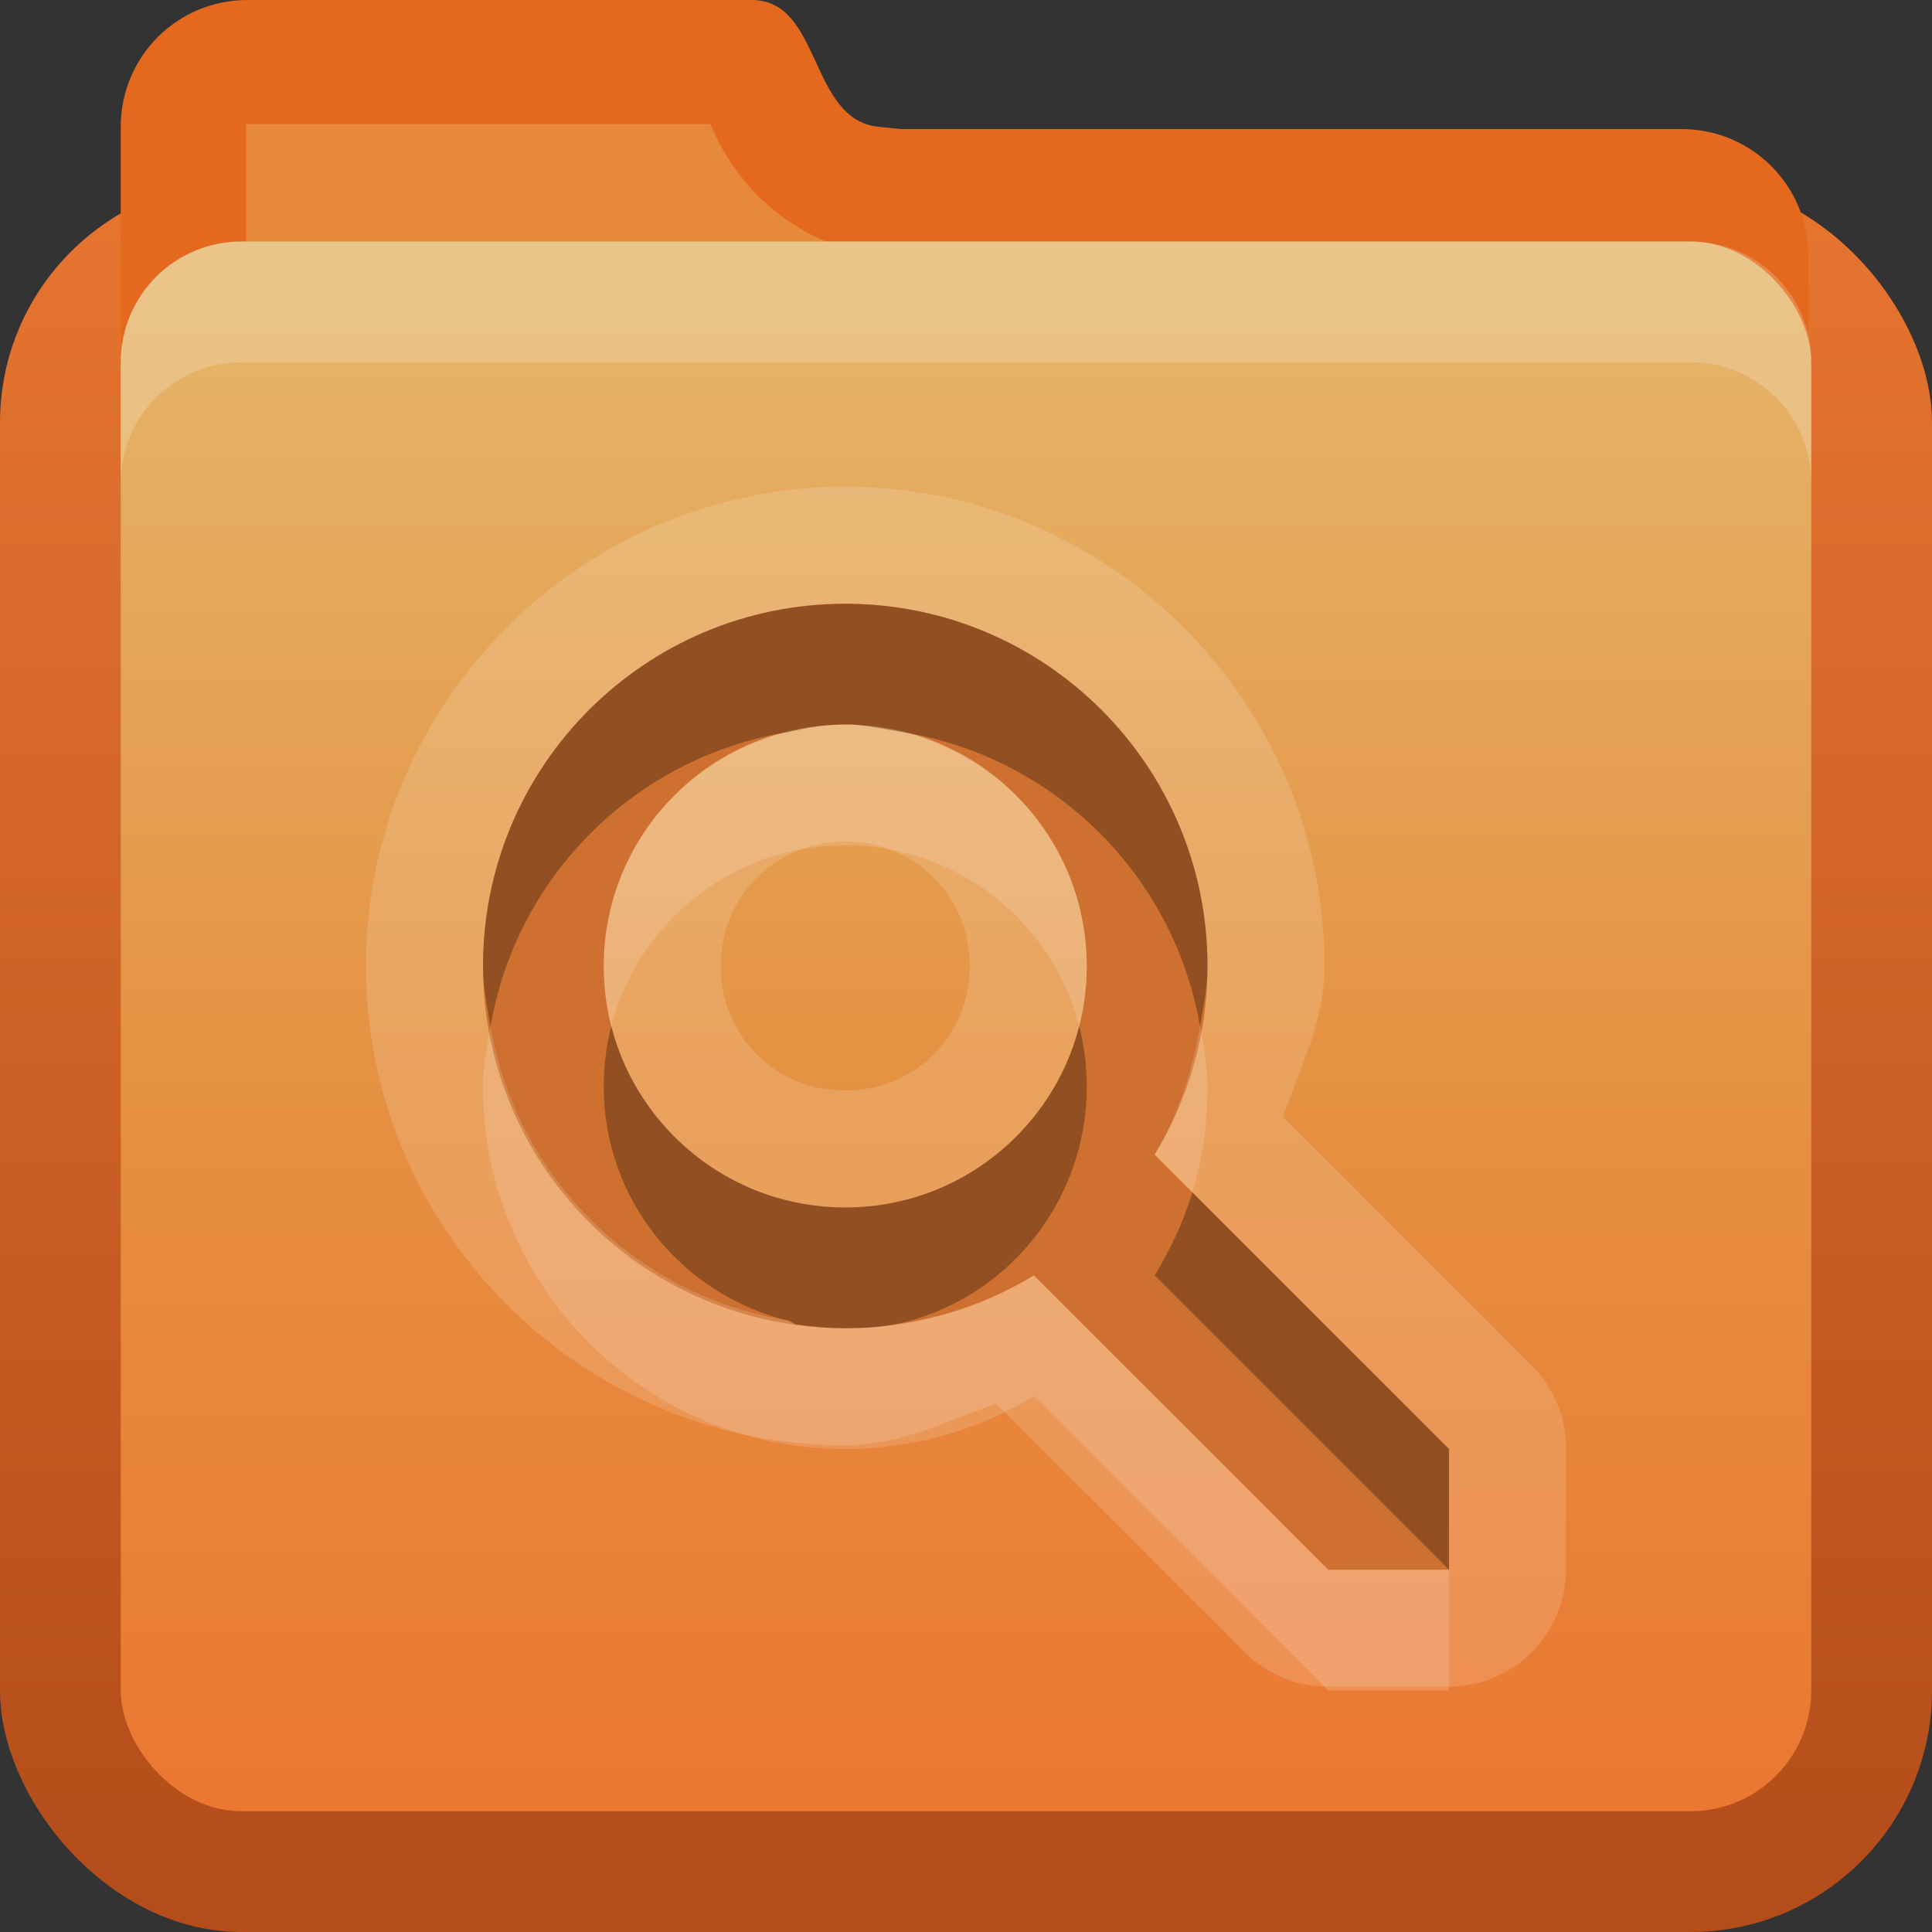 <?xml version="1.0" encoding="UTF-8" standalone="no"?>
<!-- Created with Inkscape (http://www.inkscape.org/) -->

<svg
   xmlns:dc="http://purl.org/dc/elements/1.1/"
   xmlns:cc="http://creativecommons.org/ns#"
   xmlns:rdf="http://www.w3.org/1999/02/22-rdf-syntax-ns#"
   xmlns:svg="http://www.w3.org/2000/svg"
   xmlns="http://www.w3.org/2000/svg"
   xmlns:xlink="http://www.w3.org/1999/xlink"
   xmlns:sodipodi="http://sodipodi.sourceforge.net/DTD/sodipodi-0.dtd"
   xmlns:inkscape="http://www.inkscape.org/namespaces/inkscape"
   width="16"
   height="16"
   id="svg2"
   sodipodi:version="0.32"
   inkscape:version="0.48.1 r9760"
   version="1.0"
   sodipodi:docname="folder-saved-search.svg"
   inkscape:output_extension="org.inkscape.output.svg.inkscape"
   style="display:inline">
  <rect width="100%" height="100%" fill="#333333" stroke="none"/>
  <defs
     id="defs4">
    <linearGradient
       id="linearGradient3191">
      <stop
         style="stop-color:#b44d1a;stop-opacity:1"
         offset="0"
         id="stop3193" />
      <stop
         style="stop-color:#e77530;stop-opacity:1"
         offset="1"
         id="stop3195" />
    </linearGradient>
    <linearGradient
       id="linearGradient3187">
      <stop
         style="stop-color:#c29657;stop-opacity:1;"
         offset="0"
         id="stop3189" />
      <stop
         style="stop-color:#e2c89a;stop-opacity:1;"
         offset="1"
         id="stop3191" />
    </linearGradient>
    <linearGradient
       inkscape:collect="always"
       xlink:href="#linearGradient3885"
       id="linearGradient3668"
       x1="10.872"
       y1="26.306"
       x2="10.872"
       y2="8.122"
       gradientUnits="userSpaceOnUse"
       gradientTransform="matrix(0.7,0,0,0.7,-1.887,-3.414)" />
    <linearGradient
       inkscape:collect="always"
       xlink:href="#linearGradient3191"
       id="linearGradient3197"
       x1="4.062"
       y1="17"
       x2="4.062"
       y2="3"
       gradientUnits="userSpaceOnUse"
       gradientTransform="translate(0,-1.5)" />
    <linearGradient
       id="linearGradient3885">
      <stop
         style="stop-color:#eb7731;stop-opacity:1;"
         offset="0"
         id="stop3887" />
      <stop
         id="stop3889"
         offset="0.5"
         style="stop-color:#e59343;stop-opacity:1;" />
      <stop
         style="stop-color:#e5b66b;stop-opacity:1;"
         offset="1"
         id="stop3891" />
    </linearGradient>
  </defs>
  <sodipodi:namedview
     id="base"
     pagecolor="#ffffff"
     bordercolor="#dc0000"
     borderopacity="1"
     inkscape:pageopacity="0"
     inkscape:pageshadow="2"
     inkscape:zoom="22.695034"
     inkscape:cx="1.7375091"
     inkscape:cy="9.9781663"
     inkscape:document-units="px"
     inkscape:current-layer="layer2"
     showgrid="true"
     inkscape:showpageshadow="false"
     showguides="true"
     inkscape:guide-bbox="true"
     inkscape:window-width="1920"
     inkscape:window-height="1030"
     inkscape:window-x="0"
     inkscape:window-y="25"
     inkscape:window-maximized="1"
     borderlayer="true">
    <sodipodi:guide
       orientation="0,1"
       position="26.278,128"
       id="guide2385" />
    <sodipodi:guide
       orientation="1,0"
       position="128,54.082"
       id="guide2387" />
    <sodipodi:guide
       orientation="0,1"
       position="78.156,0"
       id="guide2389" />
    <inkscape:grid
       type="xygrid"
       id="grid3672"
       visible="true"
       enabled="true"
       empspacing="8"
       snapvisiblegridlinesonly="true" />
  </sodipodi:namedview>
  <g
     inkscape:label="Folder"
     inkscape:groupmode="layer"
     id="layer1"
     style="display:inline"
     sodipodi:insensitive="true">
    <rect
       style="fill:url(#linearGradient3197);fill-opacity:1;fill-rule:nonzero;stroke:none"
       id="rect2419"
       width="16"
       height="14.5"
       x="0"
       y="1.5"
       rx="2"
       ry="2" />
    <rect
       style="opacity:0;fill:#000000;fill-opacity:1;stroke:none;display:inline"
       id="rect3214"
       width="15"
       height="12"
       x="0.5"
       y="4"
       rx="1.667"
       ry="1.628" />
    <path
       style="fill:#e4691e;fill-opacity:1;fill-rule:nonzero;stroke:none"
       d="M 2.05,0 C 1.468,0 1,0.468 1,1.05 L 1,2.119 1,3.578 c 0,0.582 0.468,1.05 1.05,1.05 l 4.176,0 7.7,0 c 0.582,0 1.05,-0.468 1.05,-1.05 l 0,-1.459 c 0,-0.582 -0.468,-1.05 -1.05,-1.05 l -6.464,0 L 7.276,1.05 C 6.697,0.992 6.807,0 6.226,0 L 2.05,0 z"
       id="rect2859"
       sodipodi:nodetypes="cccccccccccscc"
       inkscape:connector-curvature="0" />
    <path
       style="fill:#e7893c;fill-opacity:1;fill-rule:nonzero;stroke:none"
       d="m 2.038,1.028 c -0.013,0 0,-0.019 0,0.031 l 0,1.062 0,3.469 4.188,0 7.688,0 c 0.05,0 0.031,0.013 0.031,0 l 0,-3.469 c 0,-0.013 -0.018,-0.031 -0.031,-0.031 l -6.438,0 -0.188,0 c -0.031,0.001 -0.063,0.001 -0.094,0 C 6.753,2.046 6.357,1.74 6.163,1.496 6.002,1.294 5.938,1.152 5.882,1.028 l -3.844,0 z"
       id="path3218"
       sodipodi:nodetypes="cccccccccccsscc"
       inkscape:connector-curvature="0" />
    <rect
       style="fill:url(#linearGradient3668);fill-opacity:1;fill-rule:nonzero;stroke:none"
       id="rect3660"
       width="14"
       height="13"
       x="1"
       y="2"
       rx="1"
       ry="1" />
    <path
       style="opacity:0.2;fill:#ffffff;fill-opacity:1;fill-rule:nonzero;stroke:none"
       d="M 2,2 C 1.446,2 1,2.446 1,3 L 1,4 C 1,3.446 1.446,3 2,3 l 12,0 c 0.554,0 1,0.446 1,1 L 15,3 C 15,2.446 14.554,2 14,2 L 2,2 z"
       id="rect3880"
       inkscape:connector-curvature="0" />
    <rect
       style="color:#000000;fill:#d37e43;fill-opacity:1;fill-rule:nonzero;stroke:none;stroke-width:2;marker:none;visibility:visible;display:inline;overflow:visible;enable-background:accumulate"
       id="rect3884-0"
       width="8"
       height="8"
       x="24"
       y="-8" />
  </g>
  <g
     inkscape:groupmode="layer"
     id="layer2"
     inkscape:label="Symbol">
    <path
       sodipodi:type="inkscape:offset"
       inkscape:radius="0.97404748"
       inkscape:original="M 7 5 C 5.3431458 5 4 6.3431458 4 8 C 4 9.6568542 5.3431458 11 7 11 C 7.5720371 11 8.1076178 10.840342 8.5625 10.5625 L 11 13 L 12 13 L 12 12 L 9.5625 9.5625 C 9.8403424 9.1076178 10 8.5720371 10 8 C 10 6.3431458 8.6568542 5 7 5 z M 7 6 C 8.1045695 6 9 6.8954305 9 8 C 9 9.1045695 8.1045695 10 7 10 C 5.8954305 10 5 9.1045695 5 8 C 5 6.8954305 5.8954305 6 7 6 z "
       style="opacity:0.15;color:#000000;fill:#ffffff;fill-opacity:1;fill-rule:nonzero;stroke:none;stroke-width:2;marker:none;visibility:visible;display:inline;overflow:visible;enable-background:accumulate"
       id="path3709"
       d="M 7,4.031 C 4.817,4.031 3.031,5.817 3.031,8 c 0,2.183 1.785,3.969 3.969,3.969 0.457,0 0.838,-0.2 1.25,-0.344 l 2.062,2.062 A 0.974,0.974 0 0 0 11,13.969 l 1,0 A 0.974,0.974 0 0 0 12.969,13 l 0,-1 A 0.974,0.974 0 0 0 12.688,11.312 L 10.625,9.25 C 10.768,8.838 10.969,8.457 10.969,8 10.969,5.817 9.183,4.031 7,4.031 z m 0,2.938 C 7.578,6.969 8.031,7.422 8.031,8 8.031,8.578 7.578,9.031 7,9.031 6.422,9.031 5.969,8.578 5.969,8 5.969,7.422 6.422,6.969 7,6.969 z" />
    <path
       inkscape:connector-curvature="0"
       style="color:#000000;fill:#ce7130;fill-opacity:1;fill-rule:nonzero;stroke:none;stroke-width:2;marker:none;visibility:visible;display:inline;overflow:visible;enable-background:accumulate"
       d="M 7,5 C 5.343,5 4,6.343 4,8 c 0,1.657 1.343,3 3,3 0.572,0 1.108,-0.16 1.562,-0.438 L 11,13 12,13 12,12 9.562,9.562 C 9.84,9.108 10,8.572 10,8 10,6.343 8.657,5 7,5 z M 7,6 C 8.105,6 9,6.895 9,8 9,9.105 8.105,10 7,10 5.895,10 5,9.105 5,8 5,6.895 5.895,6 7,6 z"
       id="path2910" />
    <path
       inkscape:connector-curvature="0"
       id="path3705"
       d="M 7,5 C 5.343,5 4,6.343 4,8 4,8.175 4.034,8.333 4.062,8.5 4.279,7.244 5.271,6.266 6.531,6.062 6.682,6.026 6.838,6 7,6 7.164,6 7.312,6.037 7.469,6.062 8.729,6.266 9.721,7.244 9.938,8.5 9.967,8.332 10,8.177 10,8 10,6.343 8.657,5 7,5 z M 5.062,8.5 C 5.021,8.66 5,8.827 5,9 c 0,0.942 0.654,1.726 1.531,1.938 0.022,0.005 0.04,0.027 0.062,0.031 C 6.73,10.988 6.859,11 7,11 7.138,11 7.276,10.995 7.406,10.969 8.318,10.782 9,9.966 9,9 9,8.827 8.979,8.66 8.938,8.5 8.716,9.363 7.932,10 7,10 6.068,10 5.284,9.363 5.062,8.5 z M 9.875,9.875 C 9.801,10.117 9.692,10.351 9.562,10.562 L 12,13 12,12 9.875,9.875 z"
       style="opacity:0.3;color:#000000;fill:#000000;fill-opacity:1;fill-rule:nonzero;stroke:none;stroke-width:2;marker:none;visibility:visible;display:inline;overflow:visible;enable-background:accumulate" />
    <path
       inkscape:connector-curvature="0"
       style="opacity:0.15;color:#000000;fill:#ffffff;fill-opacity:1;fill-rule:nonzero;stroke:none;stroke-width:2;marker:none;visibility:visible;display:inline;overflow:visible;enable-background:accumulate"
       d="M 7,6 C 6.838,6 6.682,6.026 6.531,6.062 5.654,6.274 5,7.058 5,8 5,8.173 5.021,8.34 5.062,8.5 5.284,7.637 6.068,7 7,7 7.932,7 8.716,7.637 8.938,8.5 8.979,8.34 9,8.173 9,8 9,7.058 8.346,6.274 7.469,6.062 7.312,6.037 7.164,6 7,6 z M 4.062,8.5 C 4.034,8.667 4,8.825 4,9 c 0,1.657 1.343,3 3,3 0.572,0 1.108,-0.16 1.562,-0.438 L 11,14 l 1,0 0,-1 -1,0 -2.438,-2.438 C 8.221,10.771 7.82,10.911 7.406,10.969 7.268,10.988 7.143,11 7,11 6.859,11 6.73,10.988 6.594,10.969 6.571,10.964 6.554,10.943 6.531,10.938 5.271,10.734 4.279,9.756 4.062,8.5 z m 5.875,0 C 9.872,8.877 9.754,9.248 9.562,9.562 L 9.875,9.875 C 9.96,9.597 10,9.306 10,9 10,8.825 9.966,8.667 9.938,8.5 z"
       id="path4087" />
  </g>
</svg>
